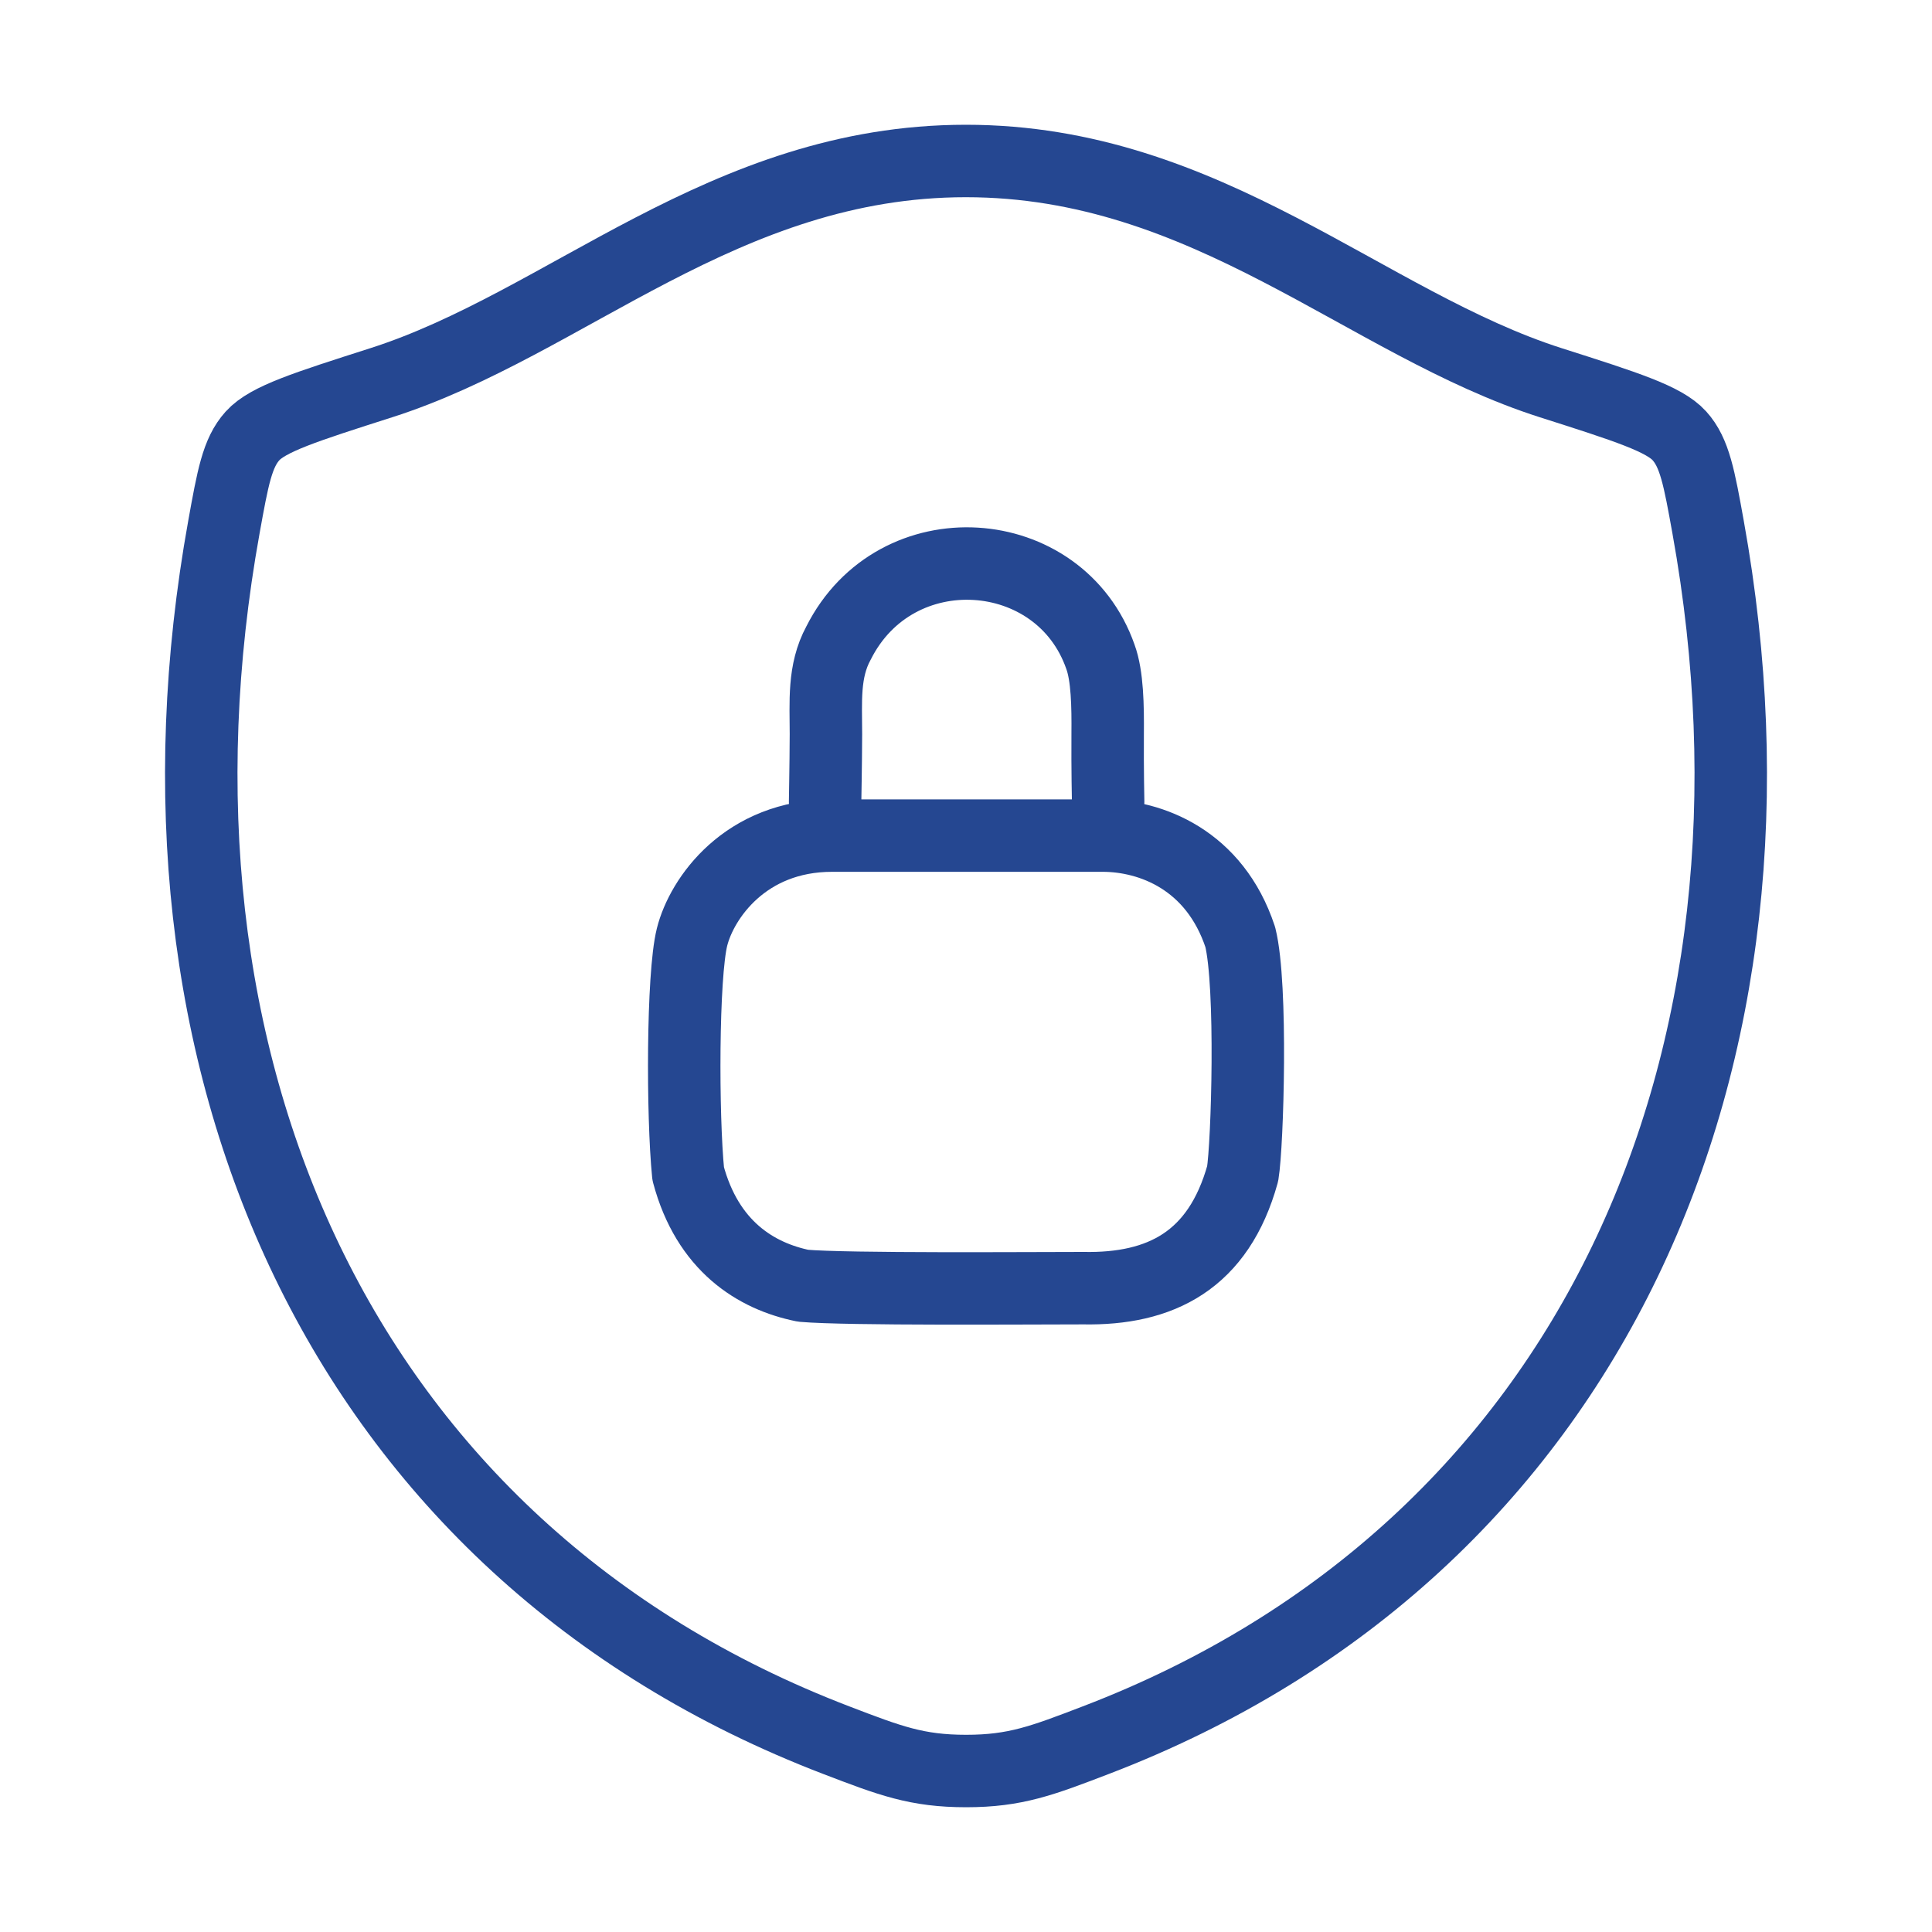 <svg width="40" height="40" viewBox="0 0 40 40" fill="none" xmlns="http://www.w3.org/2000/svg">
<path d="M19.997 3.333C14.983 3.333 11.733 6.698 7.89 7.925C6.327 8.425 5.545 8.673 5.228 9.025C4.912 9.375 4.82 9.89 4.635 10.917C2.652 21.91 6.985 32.073 17.318 36.03C18.427 36.455 18.982 36.667 20.002 36.667C21.022 36.667 21.578 36.453 22.688 36.028C33.02 32.073 37.348 21.91 35.365 10.917C35.18 9.89 35.087 9.375 34.77 9.023C34.453 8.672 33.673 8.423 32.11 7.925C28.265 6.698 25.01 3.333 19.997 3.333Z" stroke="#254791" stroke-width="1.5" stroke-linecap="round" stroke-linejoin="round"/>
<path d="M17.083 16.598C17.083 16.498 17.097 15.922 17.1 15.198C17.1 14.535 17.043 13.898 17.36 13.315C18.543 10.958 21.943 11.198 22.783 13.598C22.928 13.993 22.938 14.618 22.933 15.198C22.928 15.937 22.943 16.598 22.943 16.598M17.228 17.3C15.428 17.3 14.528 18.6 14.328 19.4C14.128 20.2 14.128 23.1 14.248 24.3C14.648 25.8 15.648 26.42 16.628 26.62C17.528 26.7 21.328 26.67 22.428 26.67C24.028 26.7 25.228 26.1 25.728 24.3C25.828 23.7 25.928 20.4 25.678 19.4C25.148 17.8 23.828 17.3 22.828 17.3H17.228Z" stroke="#254791" stroke-width="1.5" stroke-linecap="round" stroke-linejoin="round"/>
</svg>
